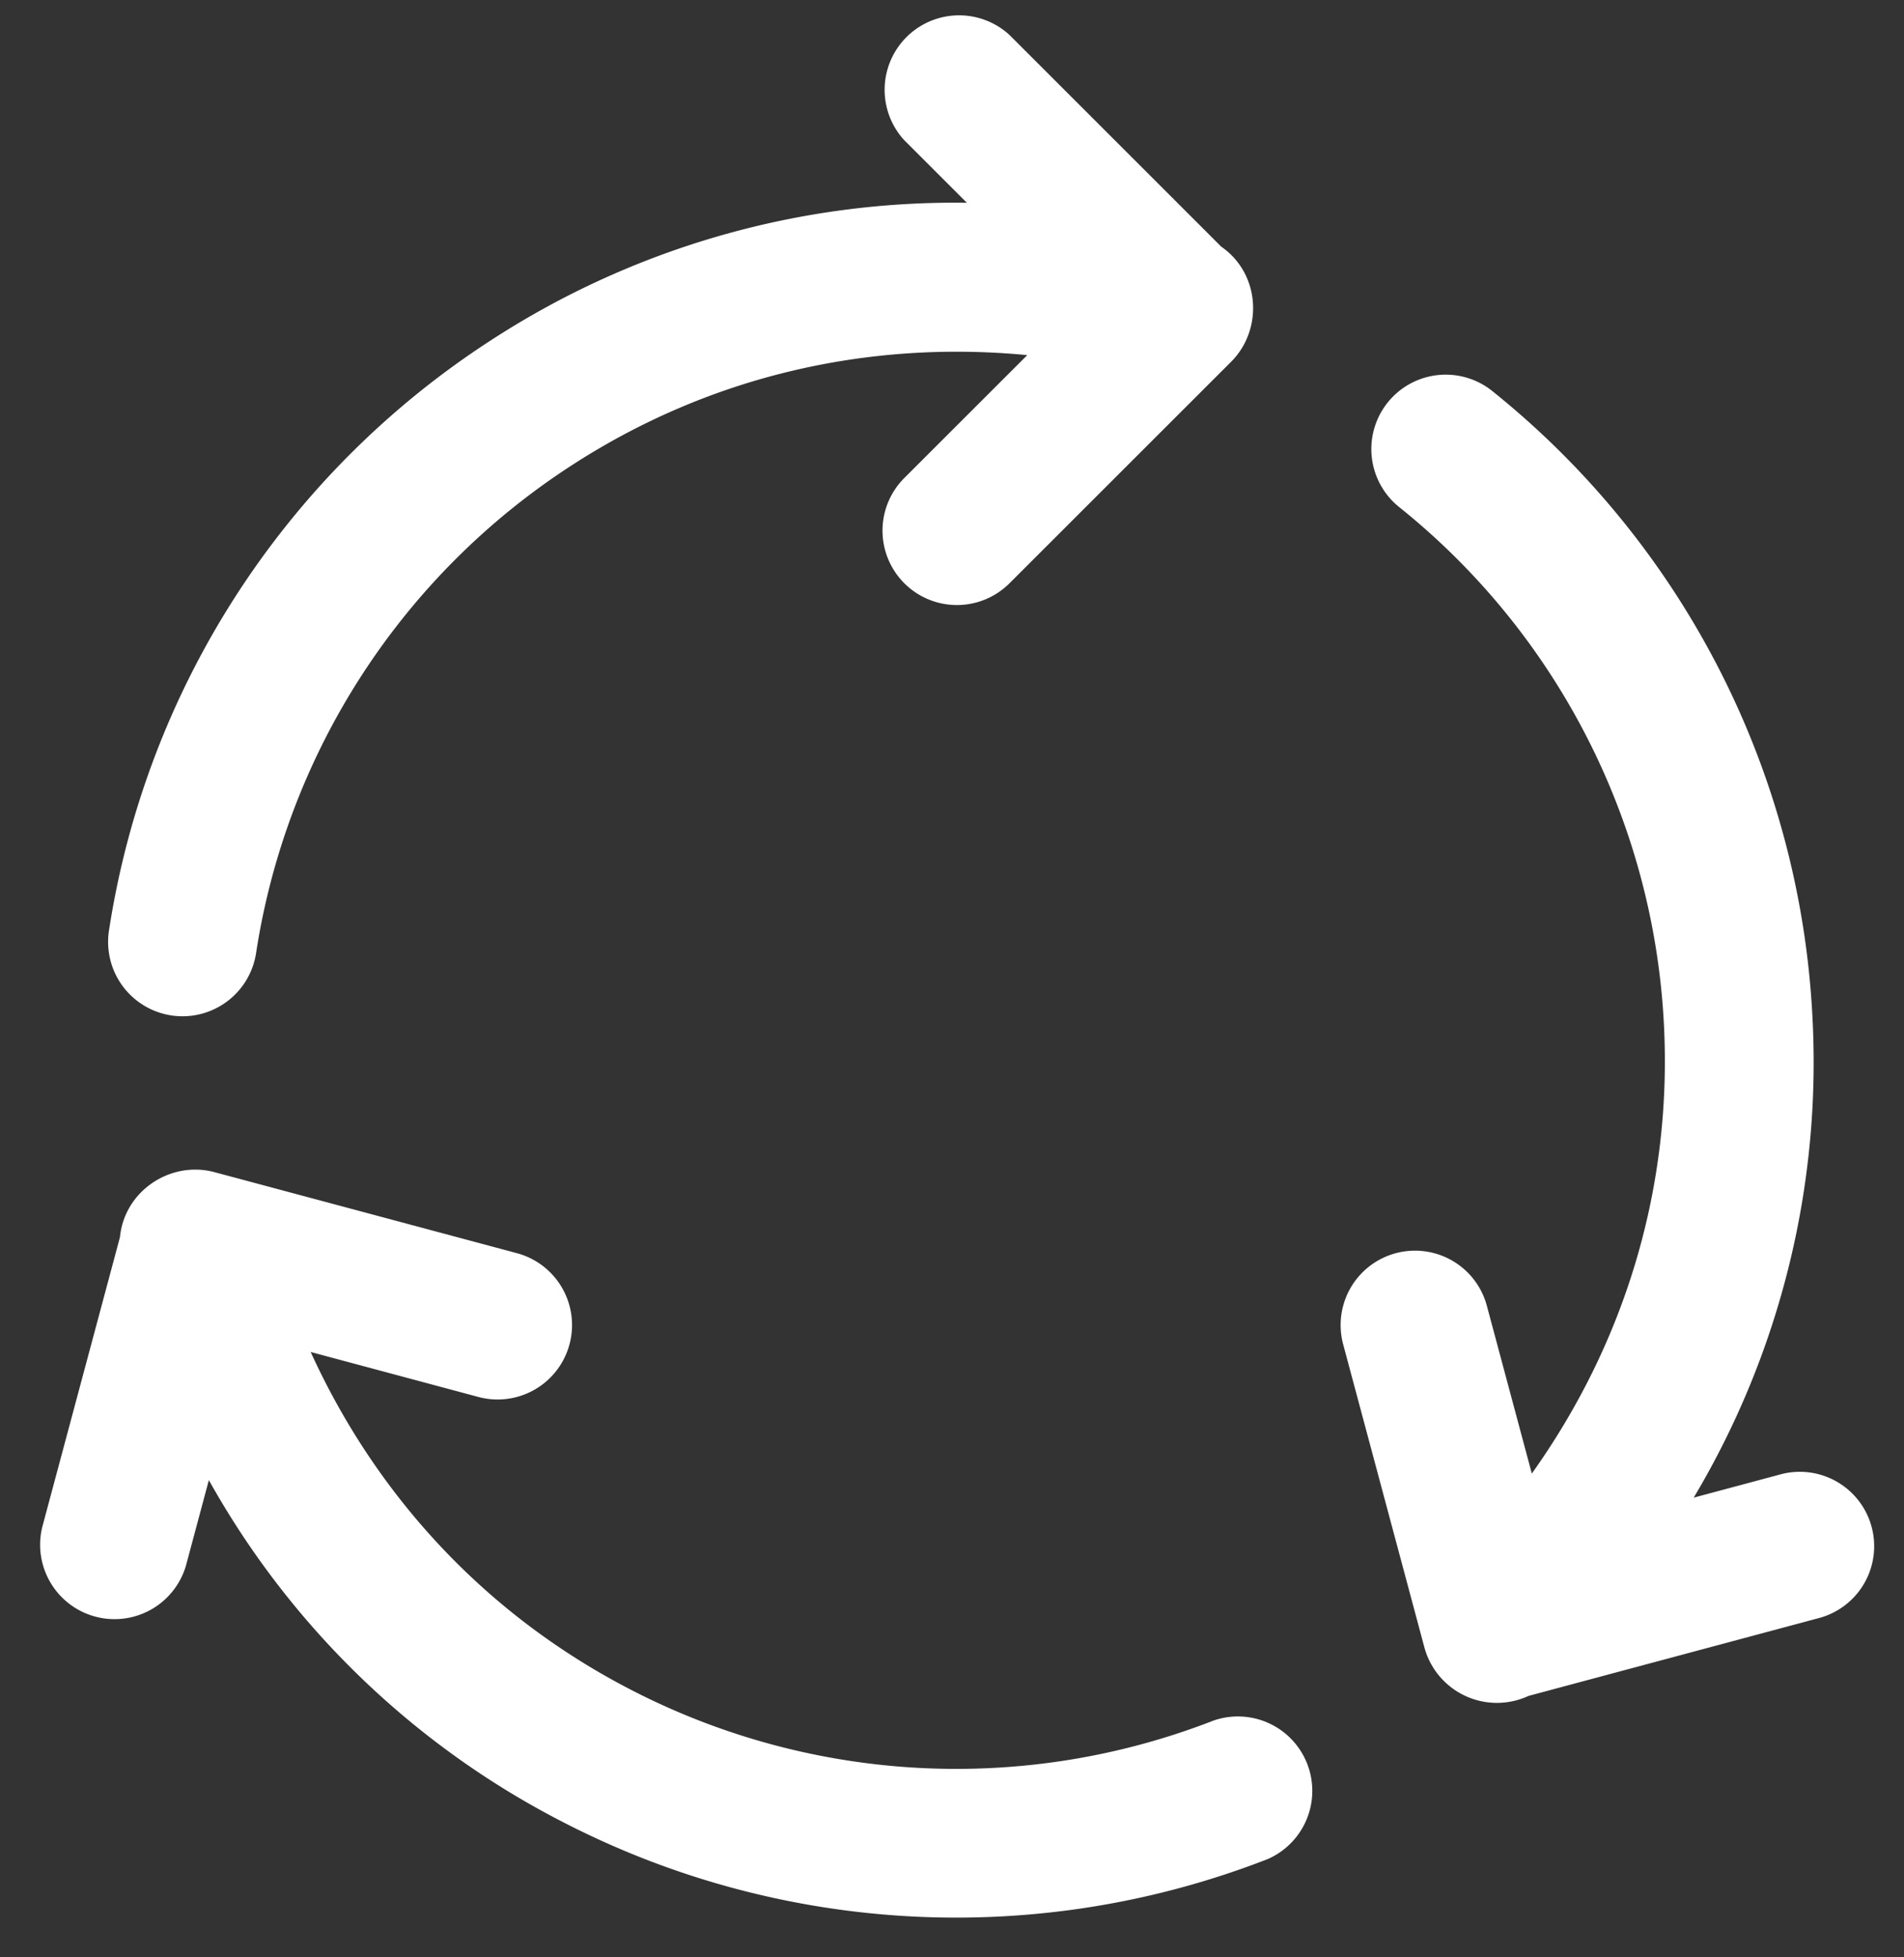 <svg xmlns="http://www.w3.org/2000/svg" width="36" height="37" viewBox="0 0 36 37"><rect x="0" y="0" width="36" height="37" fill="#333333" stroke="none"/><g><g><path fill="#fff" d="M33.644 27.876l-1.62.434a16.06 16.06 0 0 0 2.244-9.103A16.218 16.218 0 0 0 28.213 7.39a1.406 1.406 0 1 0-1.756 2.197 13.402 13.402 0 0 1 5.003 9.767c.16 3.058-.716 6.002-2.497 8.501l-.85-3.171a1.406 1.406 0 1 0-2.717.728l1.533 5.719a1.421 1.421 0 0 0 1.972.927l5.47-1.466a1.406 1.406 0 1 0-.727-2.716zm-10.696 4.647a13.401 13.401 0 0 1-10.96-.551c-2.728-1.39-4.84-3.623-6.114-6.415l3.171.85a1.406 1.406 0 0 0 .728-2.718l-5.72-1.532c-.826-.221-1.7.353-1.785 1.23L.798 28.87a1.407 1.407 0 0 0 2.717.729l.434-1.62a16.06 16.06 0 0 0 6.763 6.499 16.218 16.218 0 0 0 13.261.663 1.407 1.407 0 0 0-1.025-2.618zM3.24 19.195a1.407 1.407 0 0 0 1.602-1.18A13.402 13.402 0 0 1 10.804 8.8c2.57-1.668 5.56-2.38 8.619-2.087l-2.325 2.323a1.406 1.406 0 1 0 1.99 1.989l4.19-4.187c.606-.606.553-1.663-.188-2.176L19.088.662a1.408 1.408 0 0 0-1.99 1.989l1.183 1.182a16.08 16.08 0 0 0-9.01 2.607A16.217 16.217 0 0 0 2.06 17.594a1.406 1.406 0 0 0 1.18 1.601z"/></g></g></svg>